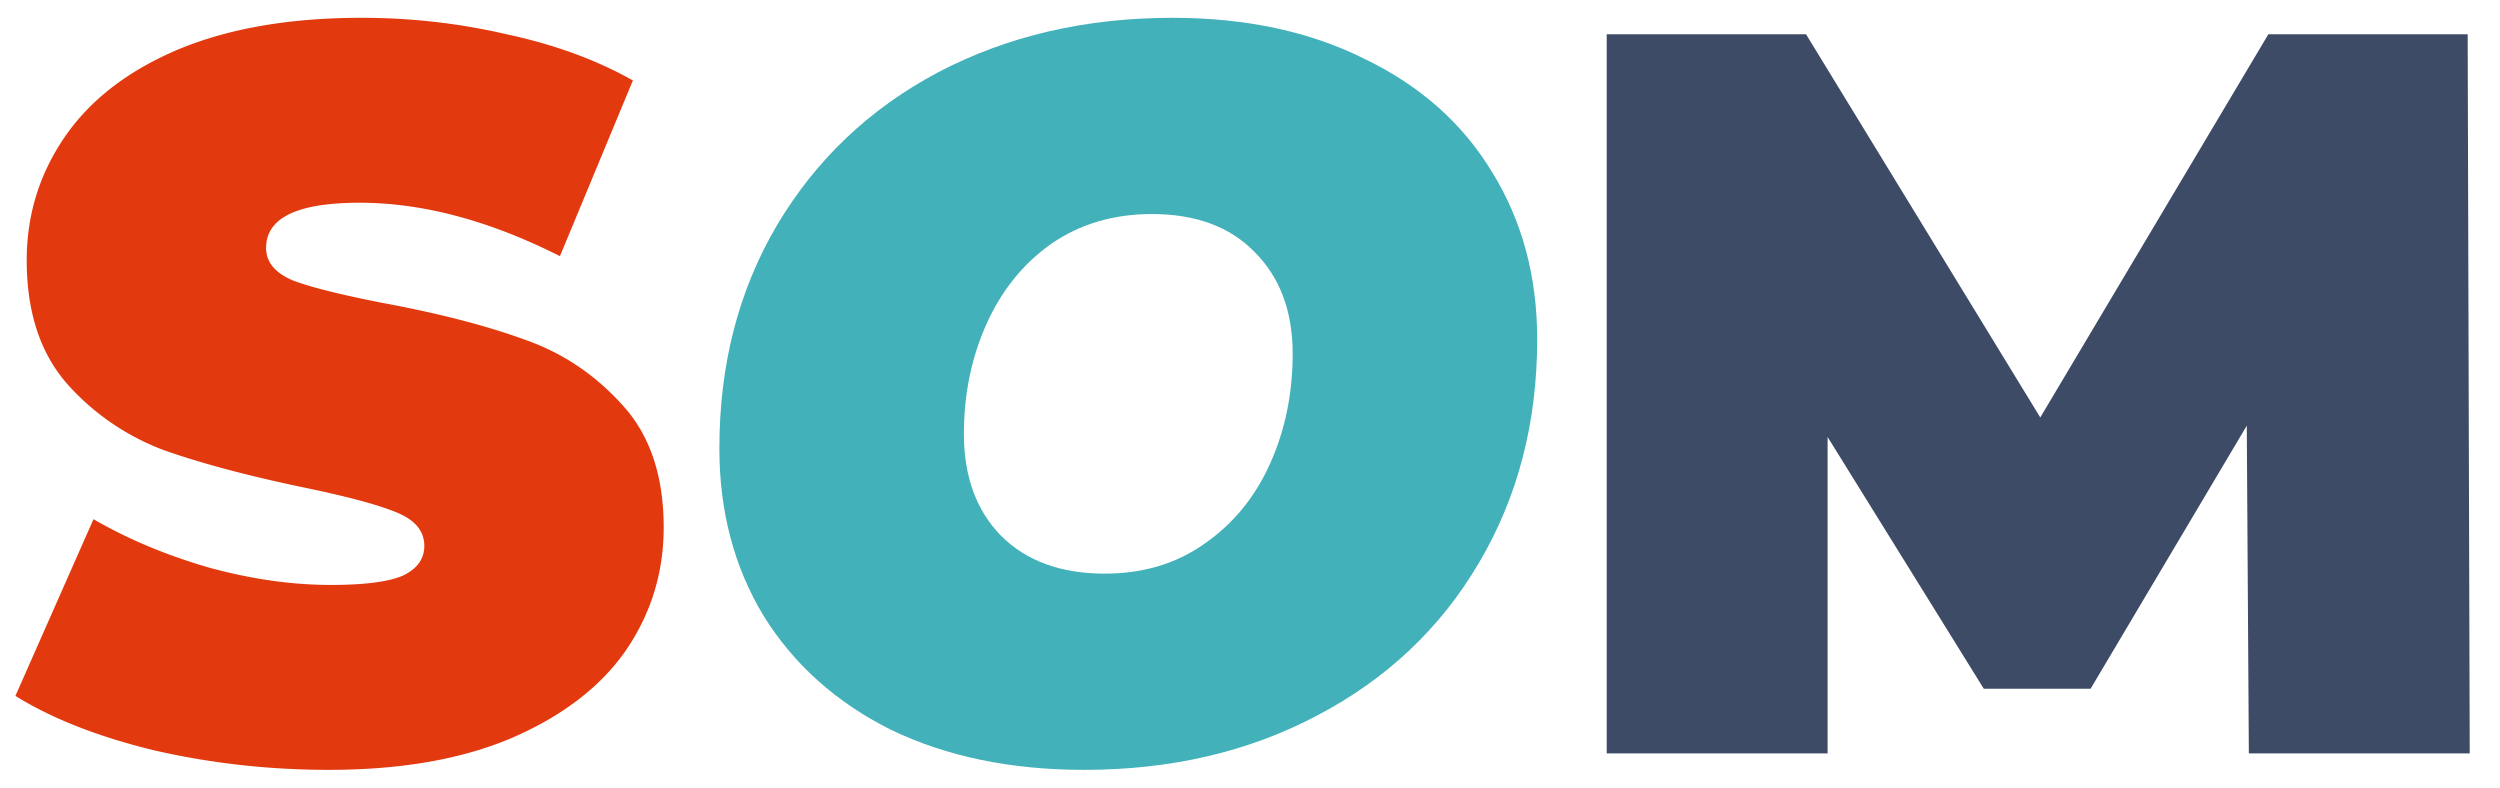 <svg width="73" height="23" fill="none" xmlns="http://www.w3.org/2000/svg"><path d="M9.6 22.48c-1.74 0-3.44-.19-5.1-.57-1.64-.4-2.99-.93-4.05-1.59l2.28-5.16c1 .58 2.12 1.05 3.36 1.41 1.24.34 2.43.51 3.57.51.98 0 1.68-.09 2.1-.27.42-.2.63-.49.63-.87 0-.44-.28-.77-.84-.99-.54-.22-1.44-.46-2.7-.72-1.62-.34-2.97-.7-4.05-1.08a7.102 7.102 0 01-2.82-1.92c-.8-.9-1.2-2.11-1.2-3.63 0-1.32.37-2.52 1.11-3.6.74-1.08 1.84-1.93 3.3-2.55C6.67.83 8.46.52 10.56.52c1.44 0 2.85.16 4.23.48 1.4.3 2.63.75 3.69 1.35l-2.13 5.13c-2.06-1.04-4.01-1.56-5.85-1.56-1.82 0-2.73.44-2.73 1.32 0 .42.27.74.81.96.54.2 1.43.42 2.67.66 1.6.3 2.95.65 4.05 1.05 1.1.38 2.05 1.01 2.85 1.89.82.88 1.23 2.08 1.23 3.6 0 1.32-.37 2.52-1.11 3.6-.74 1.06-1.85 1.91-3.33 2.55-1.46.62-3.24.93-5.34.93z" fill="#E3390E"/><path d="M31.656 22.48c-2.14 0-4.02-.39-5.64-1.17-1.6-.8-2.84-1.91-3.72-3.33-.86-1.42-1.29-3.05-1.29-4.89 0-2.44.56-4.61 1.68-6.51 1.14-1.92 2.71-3.41 4.71-4.47 2.02-1.06 4.3-1.59 6.84-1.59 2.14 0 4.01.4 5.61 1.2 1.62.78 2.86 1.88 3.72 3.3.88 1.42 1.32 3.05 1.32 4.89 0 2.44-.57 4.62-1.71 6.54-1.12 1.9-2.69 3.38-4.71 4.44-2 1.06-4.27 1.59-6.81 1.59zm.6-5.73c1.12 0 2.09-.29 2.91-.87.84-.58 1.48-1.36 1.92-2.34.44-.98.66-2.05.66-3.21 0-1.24-.37-2.23-1.11-2.97-.72-.74-1.72-1.11-3-1.11-1.12 0-2.1.29-2.94.87-.82.58-1.45 1.36-1.89 2.34-.44.98-.66 2.05-.66 3.21 0 1.24.36 2.23 1.08 2.97.74.74 1.75 1.11 3.03 1.11z" fill="#42B1BA"/><path d="M65.666 22l-.06-9.57-4.56 7.68h-3.12l-4.56-7.35V22h-6.45V1h5.82l6.84 11.19L66.236 1h5.82l.06 21h-6.45z" fill="#3E4B66"/></svg>